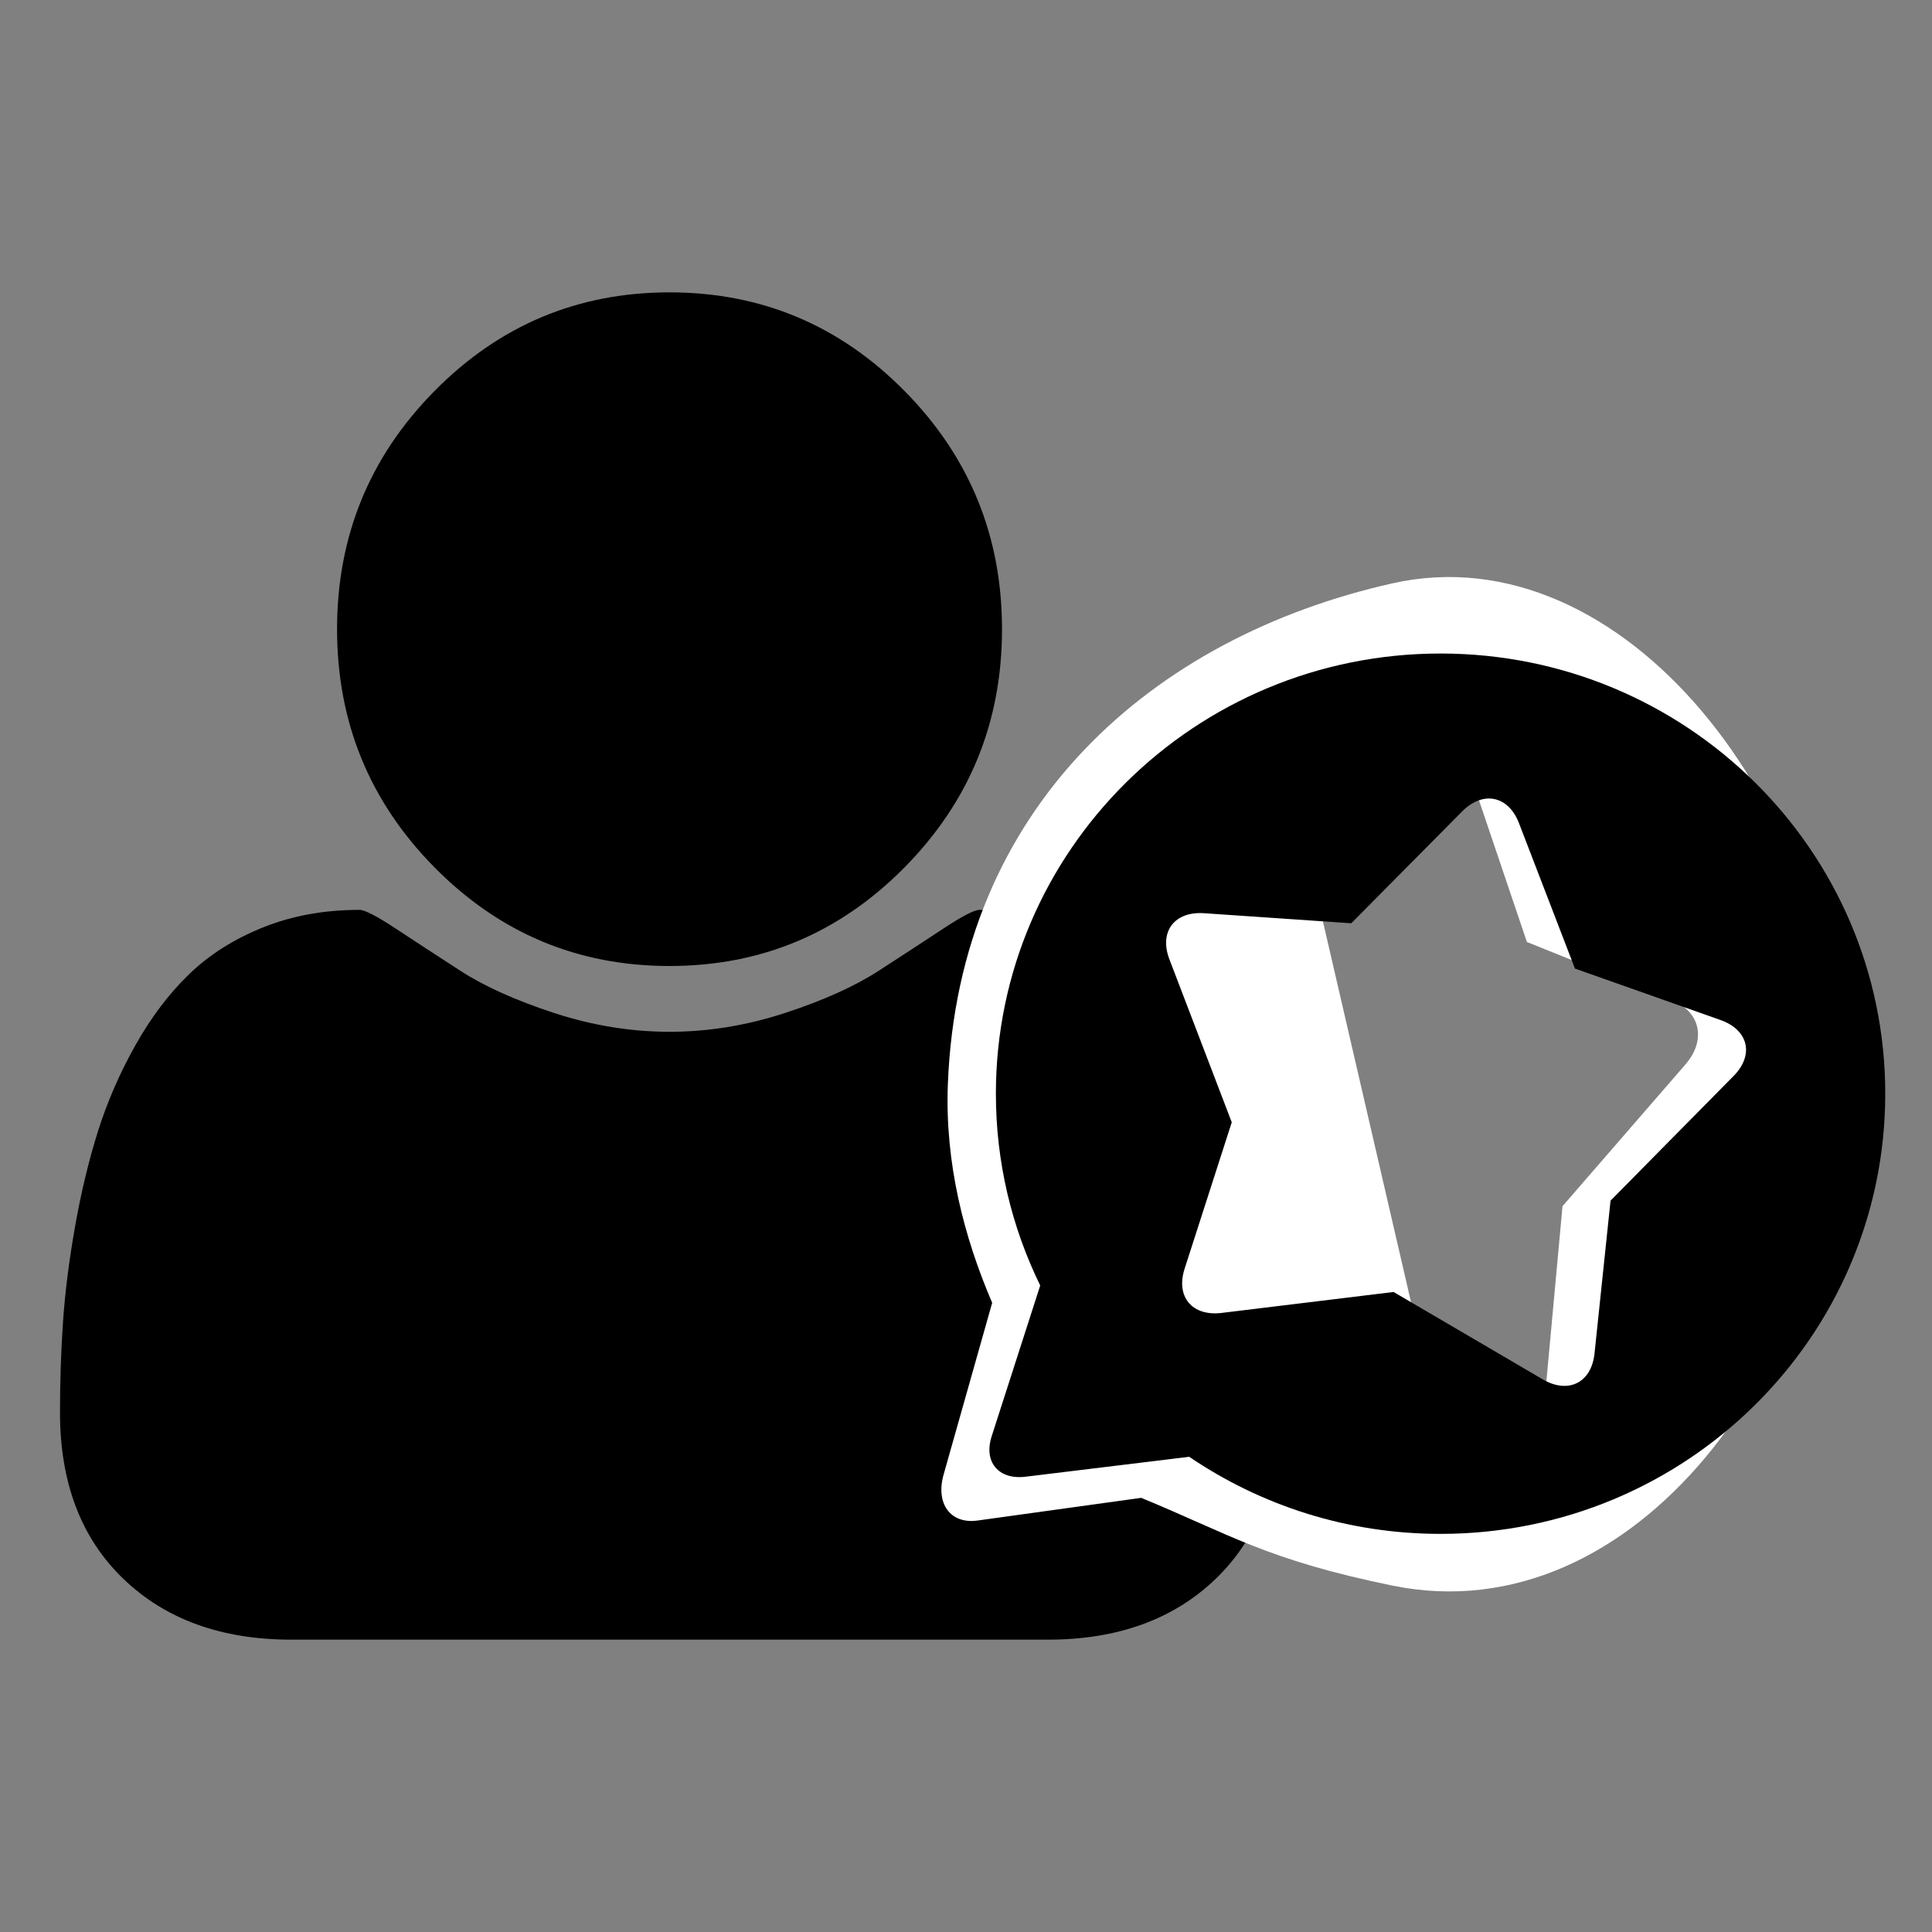 <?xml version="1.0"?>
<svg version="1.1" xmlns="http://www.w3.org/2000/svg" xmlns:xlink="http://www.w3.org/1999/xlink" width="1792" height="1792">
    <rect width="100%" height="100%" fill="#808080" stroke="none"/>
    <desc iVinci="yes" version="4.5" gridStep="20" showGrid="no" snapToGrid="no" codePlatform="0"/>
    <g id="Layer1" opacity="1">
        <g id="Shape1">
            <desc shapeID="1" type="0" basicInfo-basicType="0" basicInfo-roundedRectRadius="12" basicInfo-polygonSides="6" basicInfo-starPoints="5" bounding="rect(-704.003,-768.003,1408.01,1536.01)" text="" font-familyName="" font-pixelSize="20" font-bold="0" font-underline="0" font-alignment="1" strokeStyle="0" markerStart="0" markerEnd="0" shadowEnabled="0" shadowOffsetX="0" shadowOffsetY="2" shadowBlur="4" shadowOpacity="160" blurEnabled="0" blurRadius="4" transform="matrix(0.803,0,0,0.814,621.017,896.002)" pers-center="0,0" pers-size="0,0" pers-start="0,0" pers-end="0,0" locked="0" mesh="" flag=""/>
            <path id="shapePath1" d="M1186.39,1310.11 C1186.39,1375.2 1166.84,1426.59 1127.76,1464.28 C1088.68,1501.98 1036.74,1520.83 971.962,1520.83 L270.067,1520.83 C205.285,1520.83 153.352,1501.98 114.269,1464.28 C75.185,1426.59 55.644,1375.2 55.644,1310.11 C55.644,1281.36 56.581,1253.3 58.454,1225.9 C60.328,1198.51 64.076,1168.95 69.697,1137.23 C75.319,1105.5 82.413,1076.07 90.979,1048.95 C99.546,1021.83 111.056,995.392 125.512,969.629 C139.967,943.865 156.564,921.899 175.303,903.729 C194.042,885.559 216.93,871.05 243.967,860.203 C271.004,849.355 300.852,843.931 333.511,843.931 C338.329,843.931 349.572,849.762 367.24,861.423 C384.908,873.084 404.851,886.102 427.07,900.475 C449.288,914.848 478.199,927.865 513.803,939.526 C549.406,951.188 585.143,957.018 621.014,957.018 C656.886,957.018 692.623,951.188 728.226,939.526 C763.83,927.865 792.741,914.848 814.959,900.475 C837.178,886.102 857.121,873.084 874.789,861.423 C892.457,849.762 903.7,843.931 908.518,843.931 C941.177,843.931 971.025,849.355 998.062,860.203 C1025.1,871.05 1047.99,885.559 1066.73,903.729 C1085.46,921.899 1102.06,943.865 1116.52,969.629 C1130.97,995.392 1142.48,1021.83 1151.05,1048.95 C1159.62,1076.07 1166.71,1105.5 1172.33,1137.23 C1177.95,1168.95 1181.7,1198.51 1183.57,1225.9 C1185.45,1253.3 1186.39,1281.36 1186.39,1310.11 M929.399,583.587 C929.399,669.826 899.283,743.455 839.052,804.473 C778.82,865.491 706.141,896 621.014,896 C535.888,896 463.209,865.491 402.977,804.473 C342.746,743.455 312.63,669.826 312.63,583.587 C312.63,497.348 342.746,423.72 402.977,362.701 C463.209,301.683 535.888,271.174 621.014,271.174 C706.141,271.174 778.82,301.683 839.052,362.701 C899.283,423.72 929.399,497.348 929.399,583.587 Z" style="stroke:none;fill-rule:evenodd;fill:#000000;fill-opacity:1;"/>
        </g>
    </g>
    <g id="Layer2" opacity="1">
        <g id="Shape2">
            <desc shapeID="2" type="0" basicInfo-basicType="0" basicInfo-roundedRectRadius="12" basicInfo-polygonSides="6" basicInfo-starPoints="5" bounding="rect(-45.328,-45.544,90.656,91.087)" text="" font-familyName="" font-pixelSize="20" font-bold="0" font-underline="0" font-alignment="1" strokeStyle="0" markerStart="0" markerEnd="0" shadowEnabled="0" shadowOffsetX="0" shadowOffsetY="2" shadowBlur="4" shadowOpacity="160" blurEnabled="0" blurRadius="4" transform="matrix(9.166,0,0,10.329,1288.62,1005.66)" pers-center="0,0" pers-size="0,0" pers-start="0,0" pers-end="0,0" locked="0" mesh="" flag=""/>
            <path id="shapePath2" d="M1291.62,1470.71 C1174.26,1446.72 1139.78,1422.69 1058.5,1389.31 L906.82,1410.33 C881.624,1413.93 867.508,1394.72 875.299,1367.49 L920.285,1208.39 C893.952,1147.16 876.405,1078.41 879.167,1005.88 C888.944,749.147 1068.2,591.12 1291.62,541.048 C1505.71,493.067 1704.08,749.157 1704.08,1005.88 C1704.08,1262.6 1515.76,1516.52 1291.62,1470.71 M1551.12,928.013 L1416.26,873.731 L1364.42,720.379 C1354.6,691.074 1330.92,685.506 1311.52,707.922 L1208.78,825.906 L1072.41,815.297 C1044.69,813.045 1030.26,834.934 1040.19,864.187 L1097.94,1036.08 L1054.28,1190.48 C1045.75,1220.29 1061.2,1241.29 1088.77,1237.35 L1248.05,1215.27 L1386.16,1307.39 C1410.04,1323.42 1431.65,1311.16 1434.44,1280 L1449.28,1118.8 L1563.27,987.346 C1582.76,965.024 1577.31,938.456 1551.12,928.013 Z" style="stroke:none;fill-rule:evenodd;fill:#ffffff;fill-opacity:1;"/>
        </g>
        <g id="Shape3">
            <desc shapeID="3" type="0" basicInfo-basicType="0" basicInfo-roundedRectRadius="12" basicInfo-polygonSides="6" basicInfo-starPoints="5" bounding="rect(-178.057,-283.599,356.114,567.197)" text="" font-familyName="Helvetica" font-pixelSize="20" font-bold="0" font-underline="0" font-alignment="1" strokeStyle="0" markerStart="0" markerEnd="0" shadowEnabled="0" shadowOffsetX="0" shadowOffsetY="2" shadowBlur="4" shadowOpacity="160" blurEnabled="0" blurRadius="4" transform="matrix(1,0,0,1,1159.71,1049.49)" pers-center="0,0" pers-size="0,0" pers-start="0,0" pers-end="0,0" locked="0" mesh="" flag=""/>
            <path id="shapePath3" d="M1206.57,766.115 C1202.45,765.158 1199.1,767.44 1195.63,769.245 C1162.53,795.223 1115.66,774.067 1080.06,794.229 L1070.69,794.229 C1067.81,796.806 1064.58,799.24 1066,803.6 C1059.49,801.247 1059.37,809.235 1056.63,812.972 C1051.77,815.865 1039.67,821.132 1042.57,831.715 L1037.89,831.715 C1033.18,855.66 1029.39,877.709 1028.51,902 L1023.83,902 L1023.83,911.372 L1019.14,911.372 C1019.42,923.573 1007,923.095 1009.77,934.8 L1005.09,934.8 C1004.29,945.135 1001.52,954.655 995.715,962.915 C995.763,1005.44 993.969,1048.41 1000.4,1089.43 C1007.21,1092.59 1002.97,1100.33 1009.77,1103.49 C1011.87,1121.06 1013.76,1139.93 1023.83,1155.03 L1023.83,1206.57 L1019.14,1206.57 C1012.51,1230.15 997.423,1248.47 991.029,1272.17 L981.658,1272.17 L981.658,1286.23 C983.219,1287.79 984.782,1289.35 986.343,1290.91 C1034.01,1295.67 1082.59,1296.53 1131.6,1295.6 L1136.29,1300.29 L1178.46,1300.29 C1180.02,1301.85 1181.58,1303.41 1183.14,1304.97 L1201.89,1304.97 C1205.74,1313.86 1216.77,1305.45 1220.63,1314.34 L1234.69,1314.34 L1234.69,1319.03 C1246.87,1316.94 1253.15,1329.07 1262.8,1333.09 L1337.77,1333.09 " style="stroke:none;fill-rule:evenodd;fill:#ffffff;fill-opacity:1;"/>
        </g>
    </g>
    <g id="Layer3" opacity="1">
        <g id="Shape4">
            <desc shapeID="4" type="0" basicInfo-basicType="0" basicInfo-roundedRectRadius="12" basicInfo-polygonSides="6" basicInfo-starPoints="5" bounding="rect(-45.328,-45,90.656,90)" text="" font-familyName="" font-pixelSize="20" font-bold="0" font-underline="0" font-alignment="1" strokeStyle="0" markerStart="0" markerEnd="0" shadowEnabled="0" shadowOffsetX="0" shadowOffsetY="2" shadowBlur="4" shadowOpacity="160" blurEnabled="0" blurRadius="4" transform="matrix(9.166,0,0,9.073,1333.17,1014.44)" pers-center="0,0" pers-size="0,0" pers-start="0,0" pers-end="0,0" locked="0" mesh="" flag=""/>
            <path id="shapePath4" d="M1336.18,1422.73 C1249.66,1422.73 1169.39,1396.3 1103.06,1351.23 L951.373,1369.69 C926.177,1372.85 912.062,1355.99 919.853,1332.07 L964.838,1192.32 C938.505,1138.54 923.72,1078.21 923.72,1014.44 C923.72,788.947 1108.38,606.164 1336.18,606.164 C1563.97,606.164 1748.64,788.956 1748.64,1014.44 C1748.64,1239.93 1563.97,1422.73 1336.18,1422.73 M1595.67,946.053 L1460.81,898.375 L1408.97,763.678 C1399.16,737.939 1375.47,733.048 1356.08,752.737 L1253.34,856.367 L1116.96,847.049 C1089.24,845.072 1074.82,864.297 1084.74,889.992 L1142.5,1040.97 L1098.83,1176.59 C1090.31,1202.77 1105.75,1221.22 1133.32,1217.76 L1292.6,1198.36 L1430.71,1279.27 C1454.59,1293.35 1476.2,1282.59 1478.99,1255.22 L1493.84,1113.63 L1607.82,998.168 C1627.32,978.561 1621.86,955.226 1595.67,946.053 Z" style="stroke:none;fill-rule:evenodd;fill:#000000;fill-opacity:1;"/>
        </g>
    </g>
</svg>
